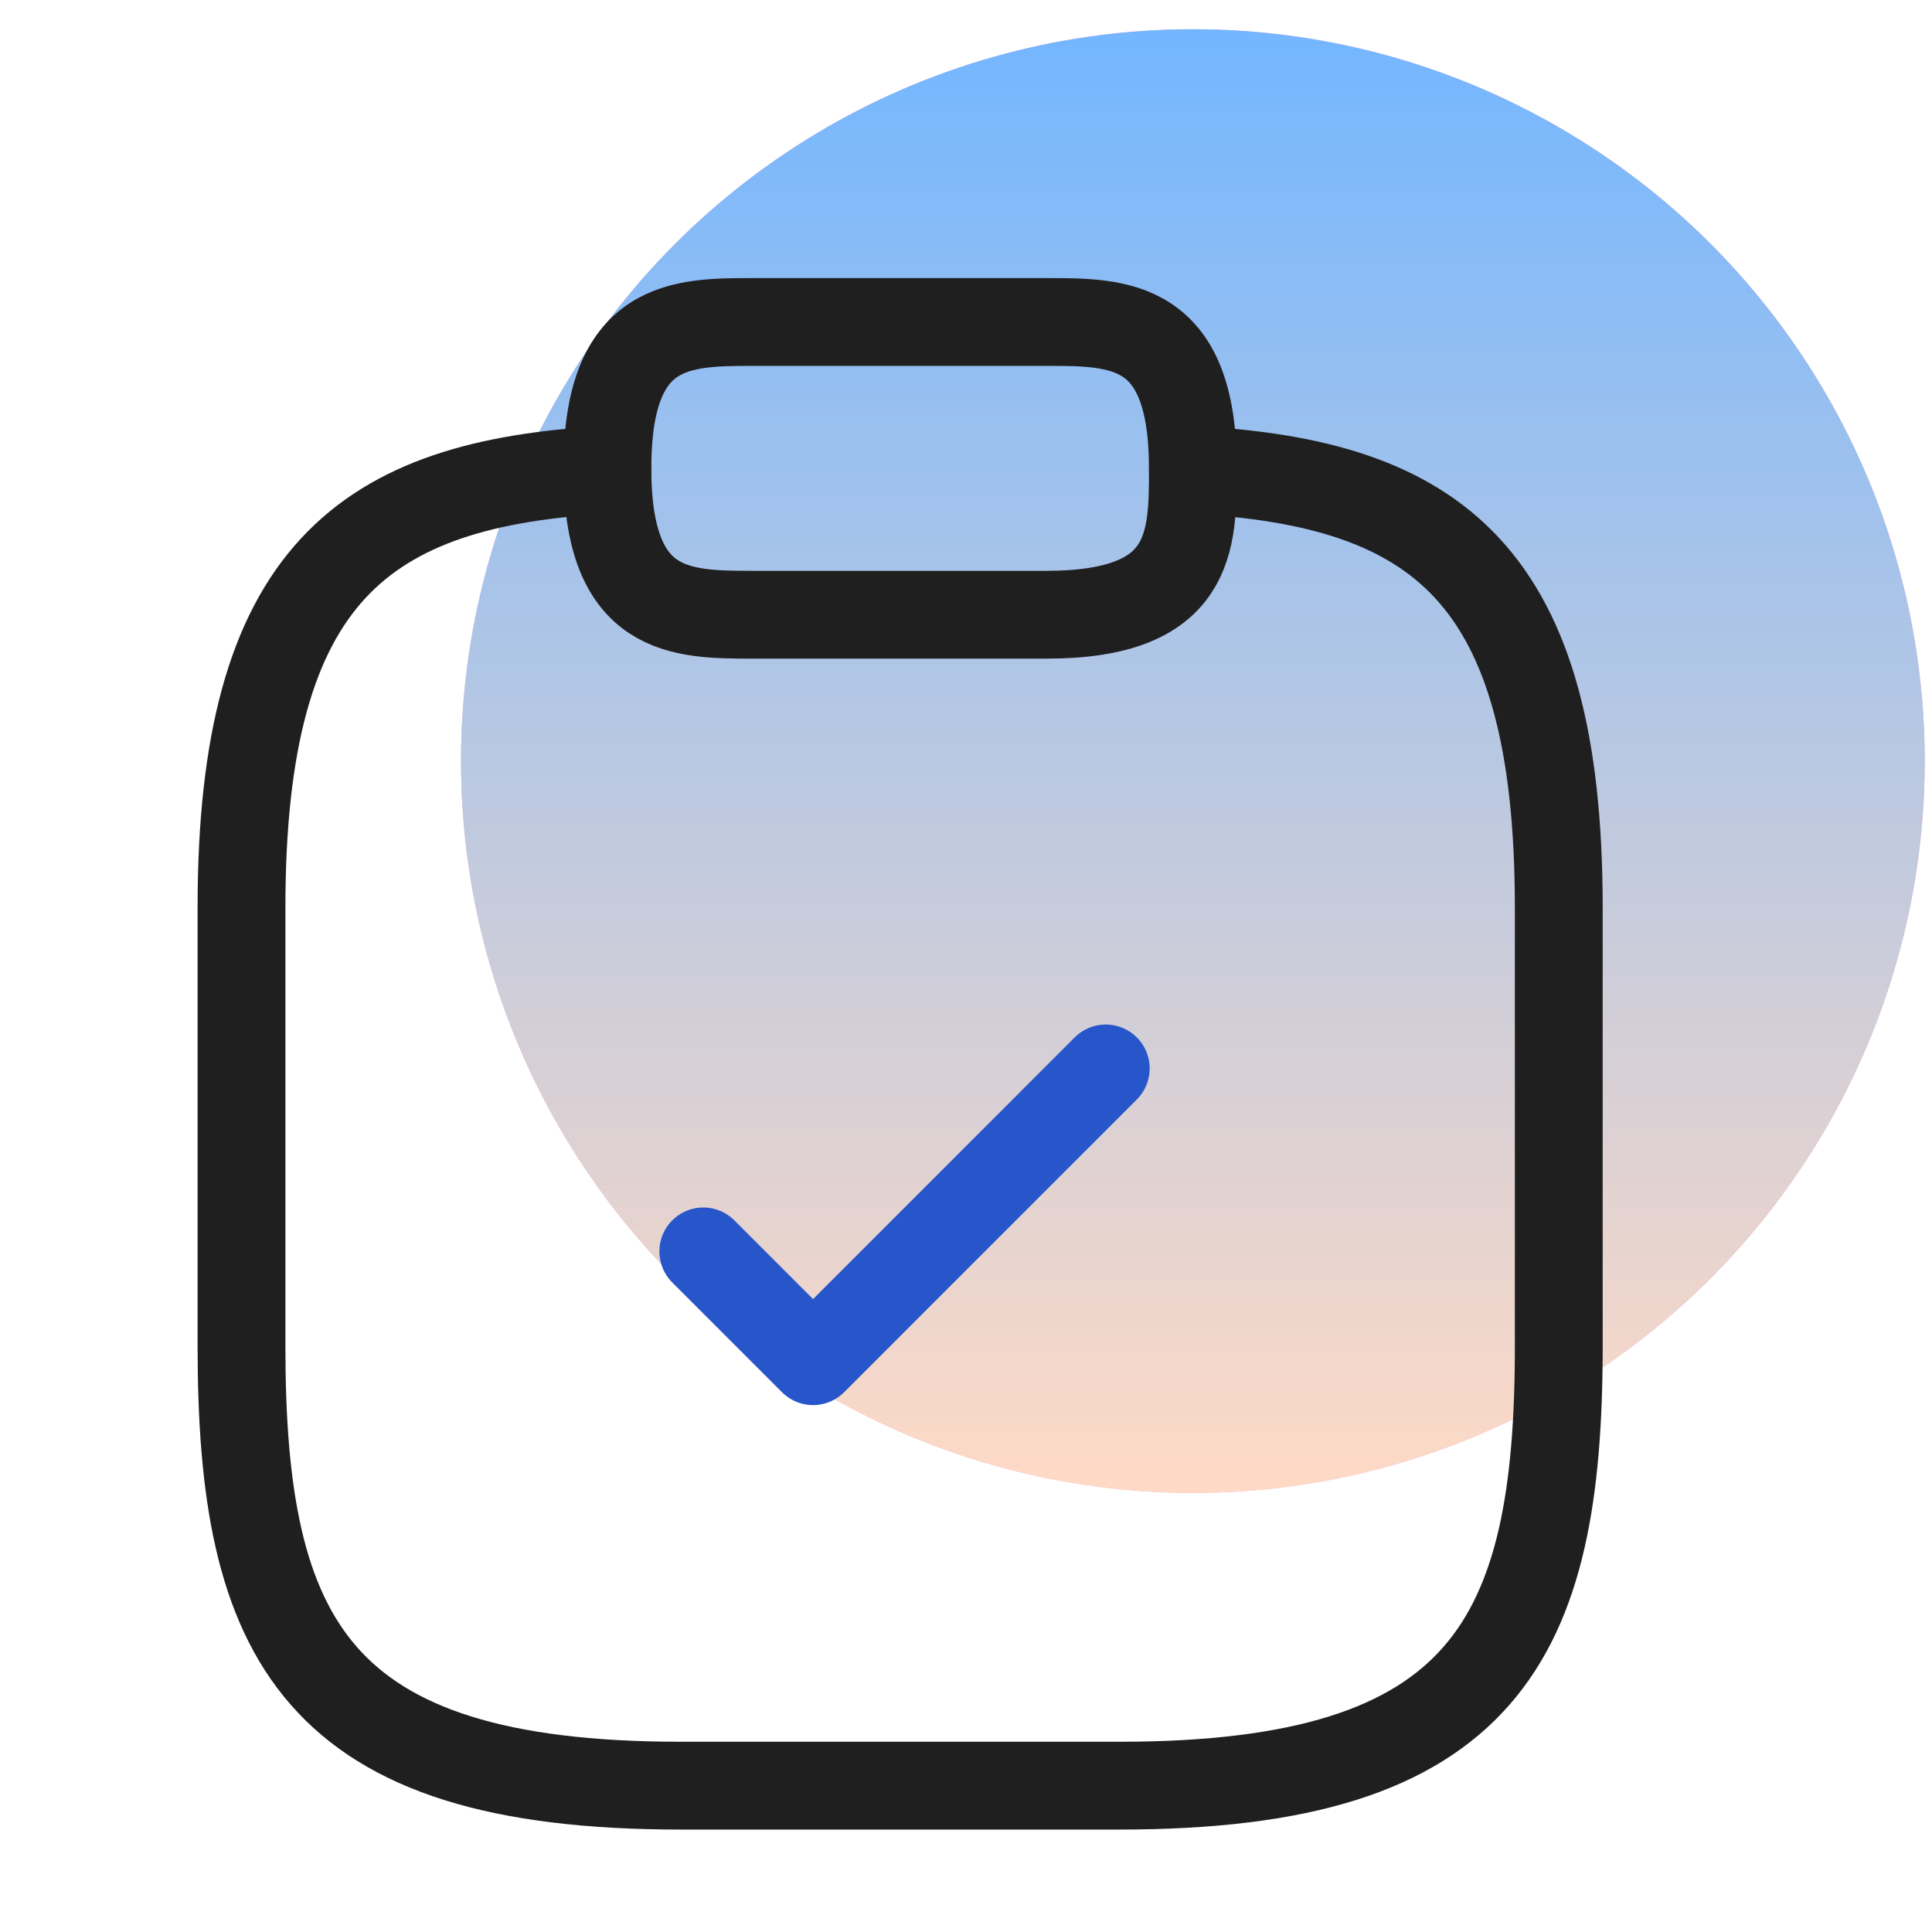 <svg width="44" height="44" viewBox="0 0 44 44" fill="none" xmlns="http://www.w3.org/2000/svg">
<circle cx="27.167" cy="17.333" r="16.667" fill="#F59ED2"/>
<circle cx="27.167" cy="17.333" r="16.667" fill="url(#paint0_linear_235_824)"/>
<path d="M16.017 28.5L18.517 31L25.183 24.333" stroke="#2656C9" stroke-width="2" stroke-linecap="round" stroke-linejoin="round"/>
<path d="M17.167 14H23.833C27.167 14 27.167 12.333 27.167 10.667C27.167 7.333 25.5 7.333 23.833 7.333H17.167C15.5 7.333 13.833 7.333 13.833 10.667C13.833 14 15.5 14 17.167 14Z" stroke="#1F1F1F" stroke-width="2" stroke-linecap="round" stroke-linejoin="round"/>
<path d="M27.167 10.7C32.717 11 35.5 13.05 35.5 20.667V30.667C35.5 37.333 33.833 40.667 25.5 40.667H15.5C7.167 40.667 5.5 37.333 5.5 30.667V20.667C5.5 13.067 8.283 11 13.833 10.7" stroke="#1F1F1F" stroke-width="2" stroke-linecap="round" stroke-linejoin="round"/>
<defs>
<linearGradient id="paint0_linear_235_824" x1="27.167" y1="0.667" x2="27.167" y2="34" gradientUnits="userSpaceOnUse">
<stop stop-color="#73B6FF"/>
<stop offset="1" stop-color="#FFDAC5"/>
</linearGradient>
</defs>
</svg>
